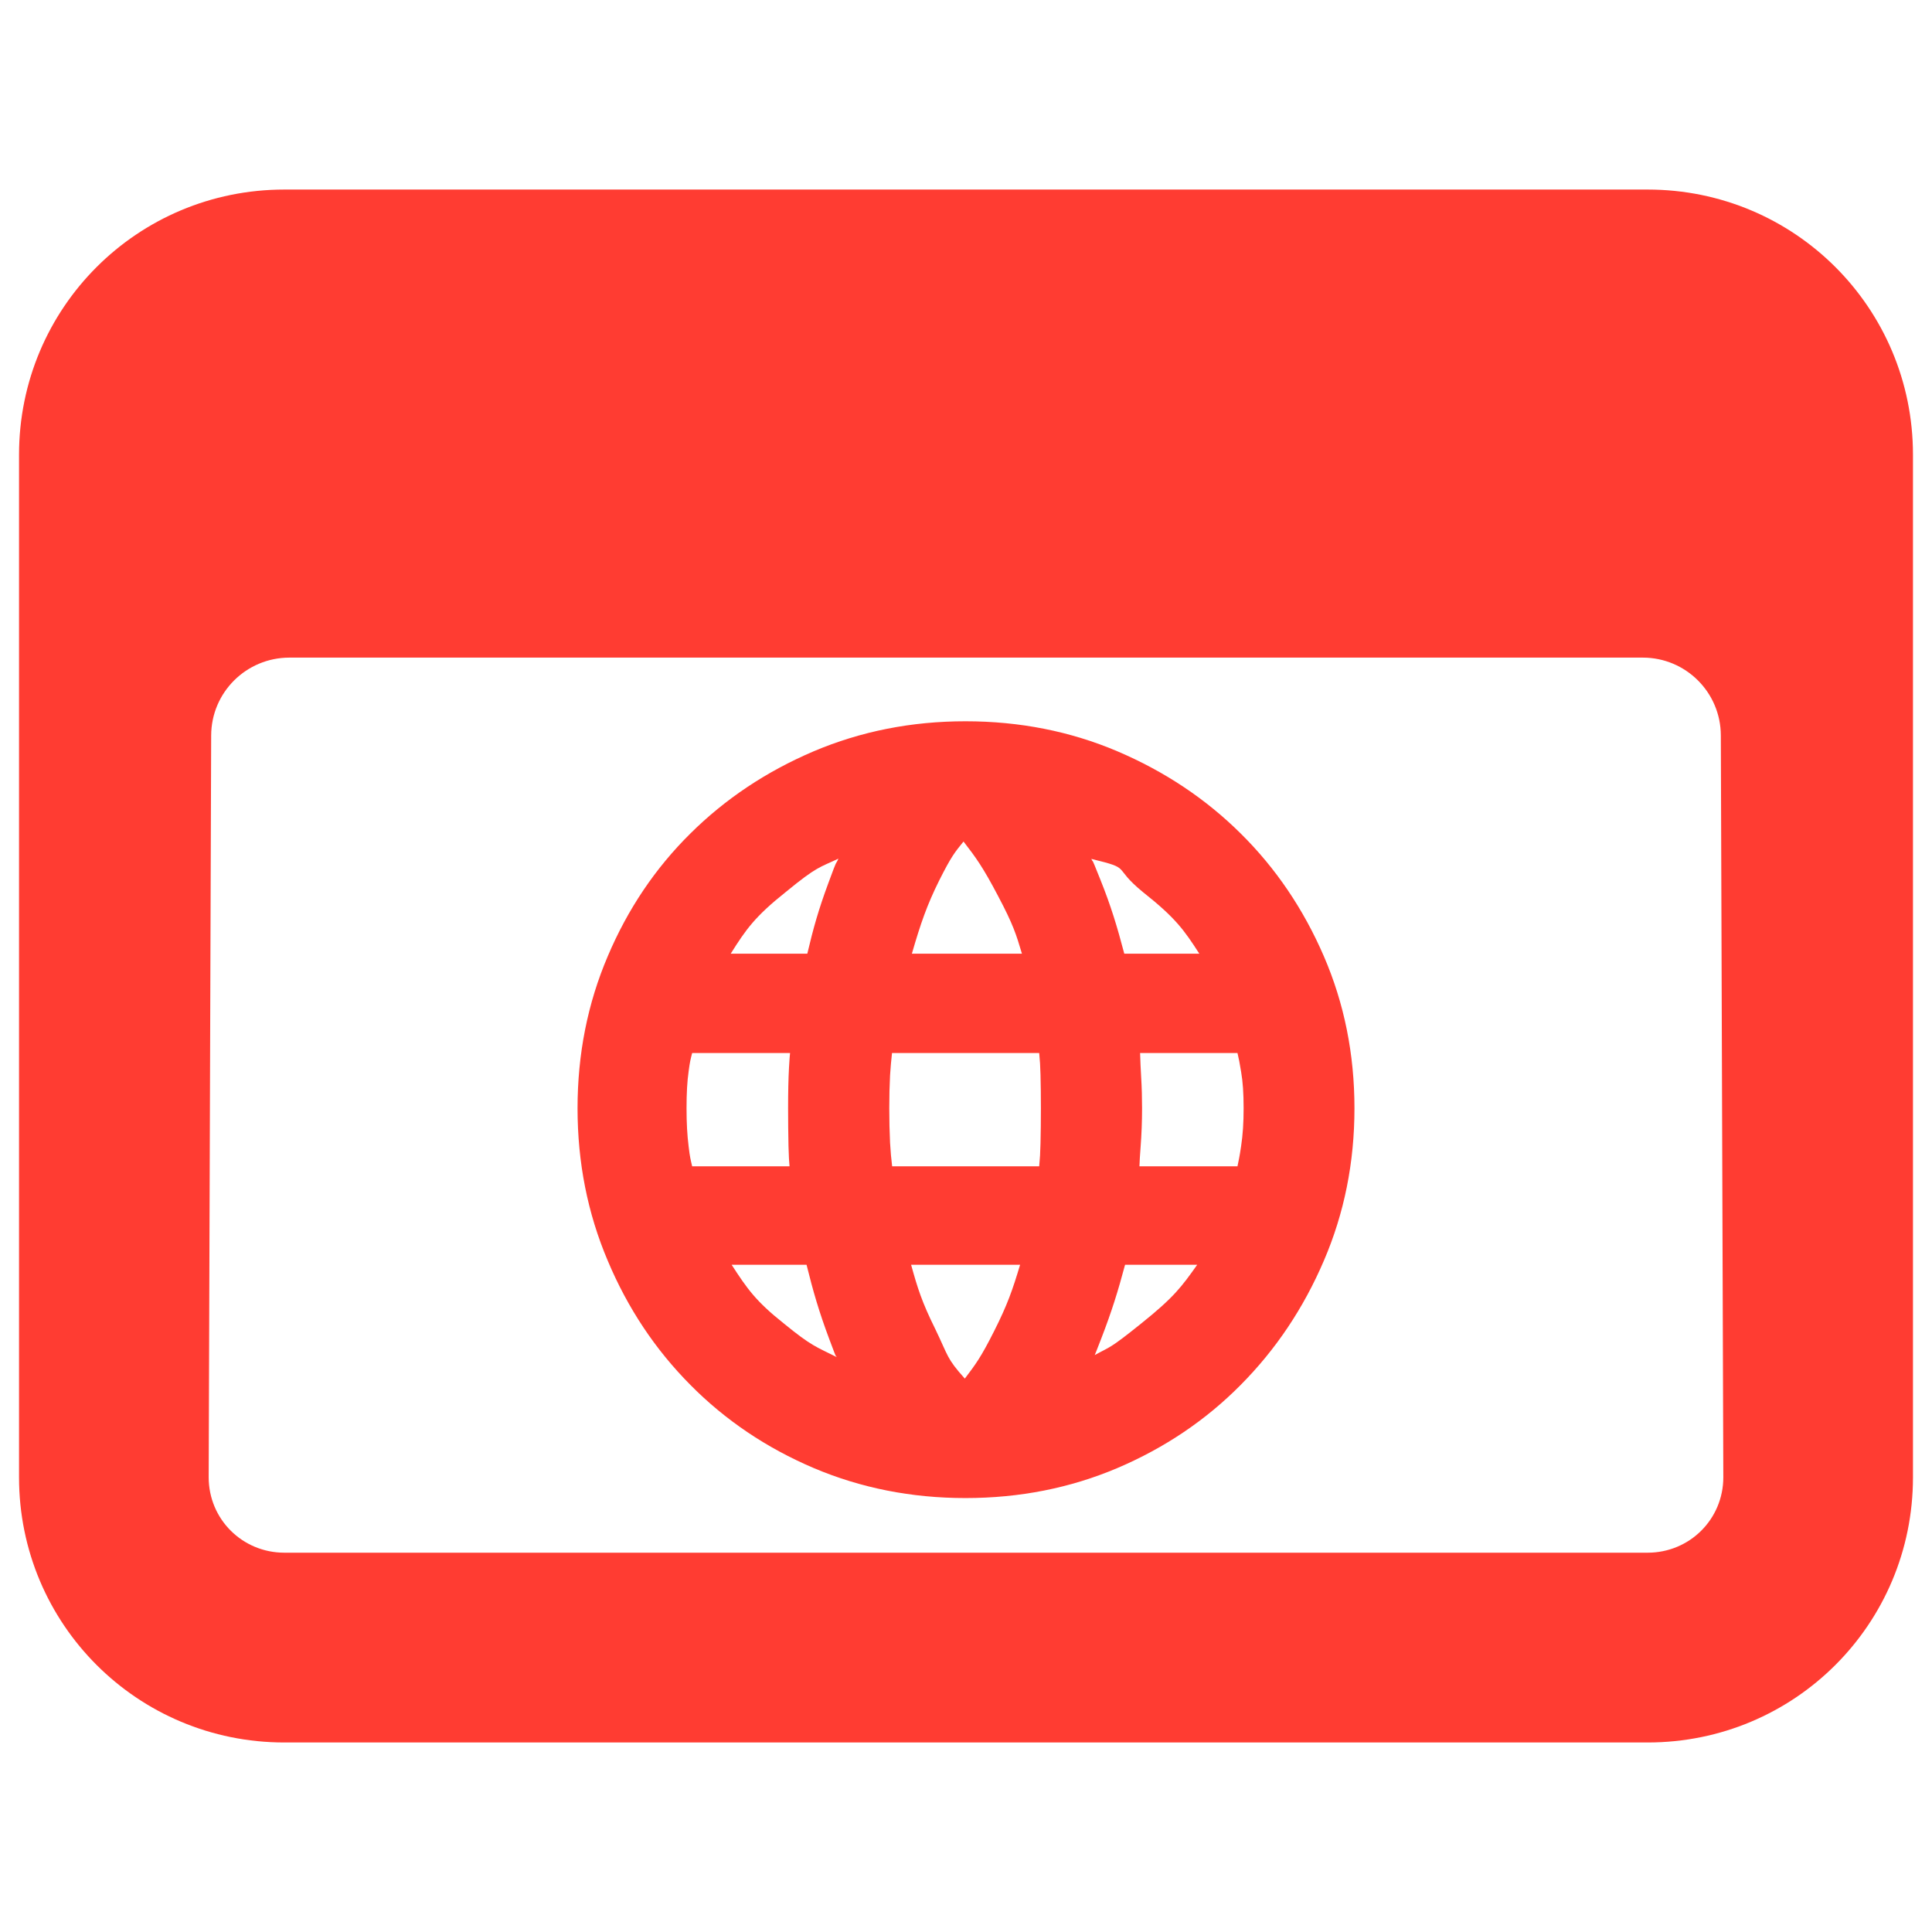 <svg clip-rule="evenodd" fill-rule="evenodd" stroke-linejoin="round" stroke-miterlimit="2" viewBox="0 0 250 250" xmlns="http://www.w3.org/2000/svg"><path fill="rgb(255, 60, 50)" d="m36.797 24.528h176.407c19.01 0 34.334 15.307 34.334 34.317v132.314c0 19.011-15.324 34.317-34.334 34.317h-176.407c-19.011 0-34.334-15.306-34.334-34.317v-132.314c0-19.01 15.323-34.317 34.334-34.317zm185.878 70.63c-.017-5.564-4.533-10.063-10.097-10.063h-175.155c-5.565.017-10.081 4.499-10.098 10.08l-.321 95.984c0 5.429 4.364 9.759 9.793 9.759h176.407c5.429 0 9.792-4.33 9.792-9.759zm-97.742 98.69c-7.003 0-13.548-1.302-19.654-3.89-6.106-2.605-11.433-6.19-15.949-10.757-4.533-4.567-8.102-9.911-10.689-16.068-2.605-6.139-3.907-12.702-3.907-19.721 0-7.002 1.302-13.564 3.907-19.67 2.587-6.106 6.156-11.4 10.689-15.882 4.516-4.482 9.843-8.034 15.949-10.638 6.106-2.588 12.651-3.89 19.654-3.89 7.019 0 13.581 1.302 19.67 3.89 6.106 2.604 11.433 6.156 15.949 10.638 4.533 4.482 8.119 9.776 10.757 15.882 2.639 6.106 3.958 12.668 3.958 19.67 0 7.019-1.319 13.582-3.958 19.721-2.638 6.157-6.224 11.501-10.757 16.068-4.516 4.567-9.843 8.152-15.949 10.757-6.089 2.588-12.651 3.89-19.67 3.89zm-.085-15.459c1.404-1.86 2.08-2.74 3.789-6.139 1.725-3.417 2.384-5.328 3.365-8.592h-14.105c.845 3.044 1.386 4.803 3.129 8.321 1.708 3.535 1.437 3.755 3.822 6.41zm-16.592-2.79c-.338-.762.423 1.336-.947-2.318-1.336-3.568-2.081-6.156-2.943-9.623h-9.692c2.013 3.112 3.146 4.735 6.749 7.594 3.619 2.96 4.178 3.01 6.833 4.347zm33.404-.254c2.046-1.133 1.843-.727 6.021-4.093 4.228-3.383 5.226-4.753 7.239-7.594h-9.336c-.914 3.416-1.708 5.987-3.078 9.539-.575 1.488-.778 1.996-.846 2.148zm-52.093-24.423h12.6c-.068-.913-.084-.863-.135-2.588-.034-1.674-.051-3.332-.051-4.922 0-1.995.034-3.788.118-5.294.085-1.522.085-1.2.136-1.86h-12.668c-.22.863-.288 1.082-.457 2.368-.186 1.302-.271 2.824-.271 4.786 0 1.895.085 3.468.271 4.939.169 1.455.254 1.674.457 2.571zm25.877 0h19.028c.101-1.15.135-1.556.169-2.977.034-1.488.051-2.977.051-4.533s-.017-2.993-.051-4.346c-.034-1.303-.068-1.692-.169-2.808h-19.045c-.118 1.15-.169 1.59-.253 2.892-.068 1.336-.102 2.723-.102 4.262s.034 2.994.102 4.449c.084 1.42.135 1.877.27 3.061zm32 0h12.685c.186-.93.254-1.133.474-2.639.22-1.454.321-2.993.321-4.871 0-1.945-.101-3.433-.321-4.702-.22-1.353-.271-1.556-.474-2.452h-12.6c.051 1.285.051 1.776.135 3.078.085 1.387.119 2.774.119 4.076 0 1.709-.068 3.4-.186 4.956-.119 1.455-.102 1.59-.153 2.554zm-1.962-27.518h9.709c-1.962-3.045-3.062-4.618-7.273-7.95-4.161-3.399-1.252-2.993-6.698-4.312.406.862-.254-.88 1.15 2.638 1.387 3.45 2.182 6.089 3.112 9.624zm-27.484 0h14.241c-.744-2.503-1.133-3.772-3.095-7.476-1.962-3.738-2.858-4.956-4.465-7.036-1.133 1.404-1.556 1.877-3.146 5.04-1.59 3.197-2.402 5.565-3.535 9.472zm-23.442 0h9.911c.778-3.298 1.455-5.717 2.723-9.133 1.286-3.502.829-2.115 1.303-3.163-2.436 1.15-2.774.998-6.766 4.279-4.042 3.213-5.192 4.871-7.171 8.017z"/></svg>